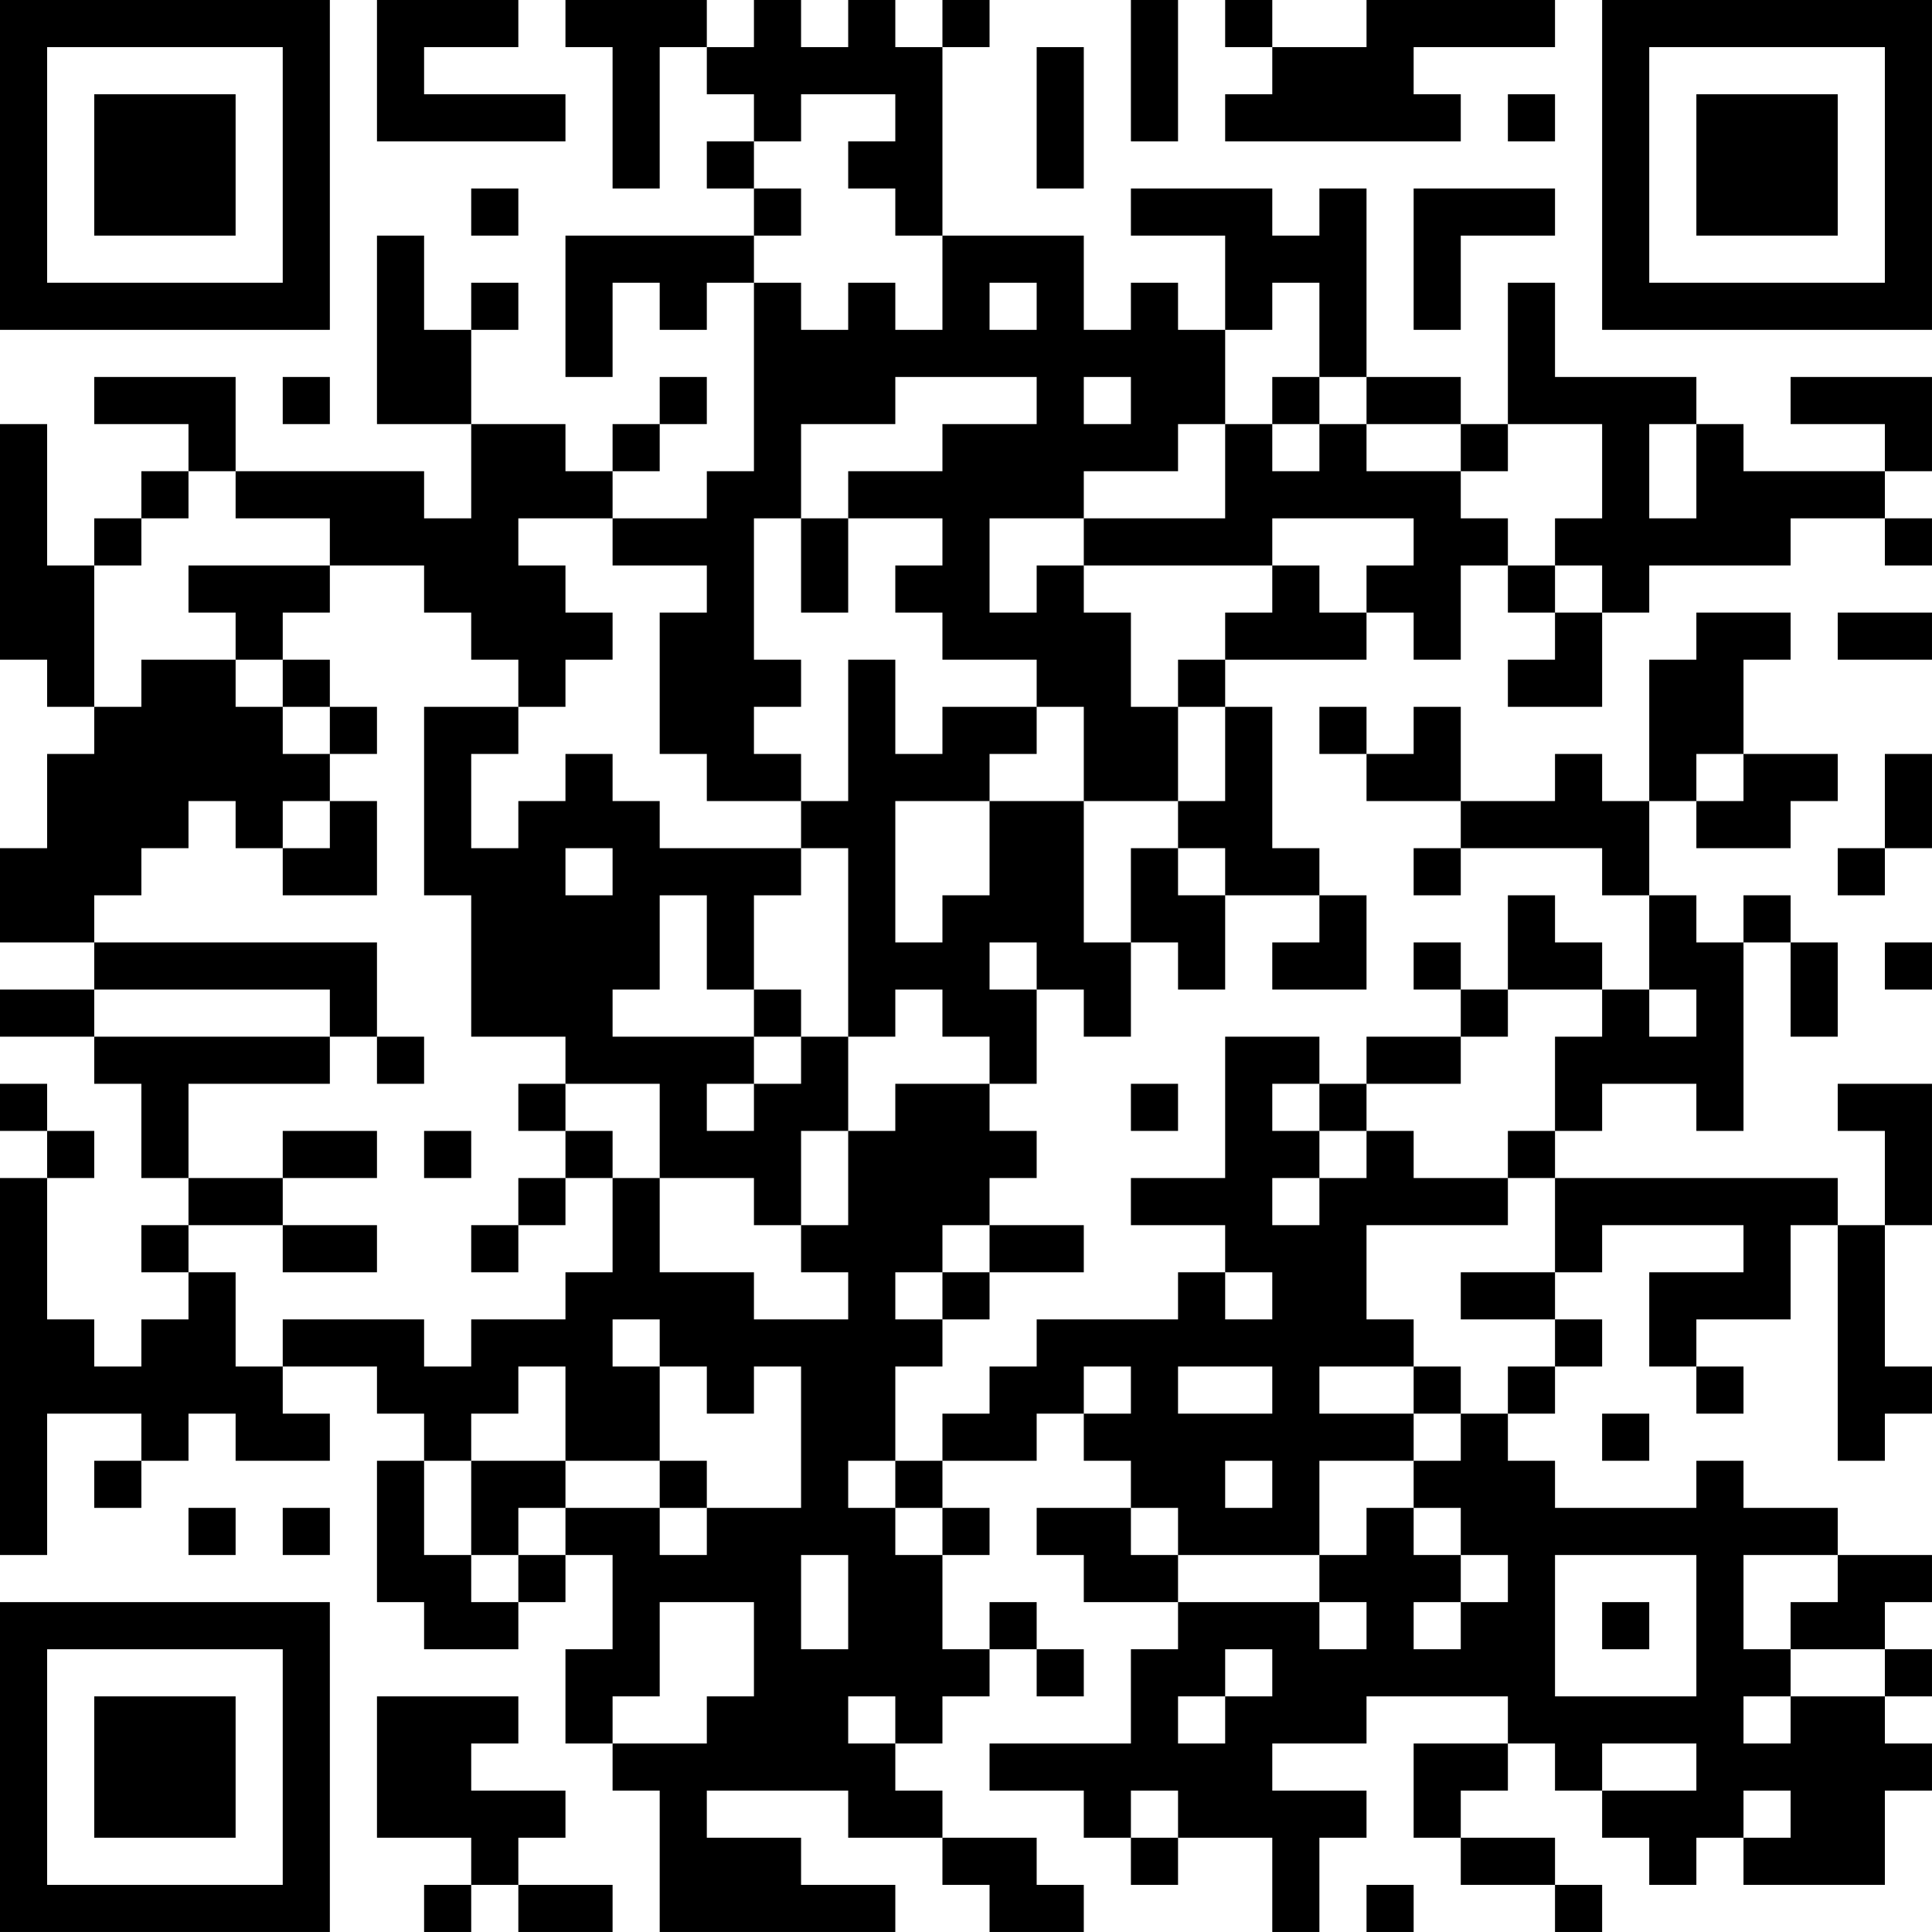 <?xml version="1.0" encoding="UTF-8"?>
<svg xmlns="http://www.w3.org/2000/svg" version="1.1" width="200" height="200" viewBox="0 0 200 200"><rect x="0" y="0" width="200" height="200" fill="#ffffff"/><g transform="scale(4.878)"><g transform="translate(0,0)"><path fill-rule="evenodd" d="M8 0L8 3L12 3L12 2L9 2L9 1L11 1L11 0ZM12 0L12 1L13 1L13 4L14 4L14 1L15 1L15 2L16 2L16 3L15 3L15 4L16 4L16 5L12 5L12 8L13 8L13 6L14 6L14 7L15 7L15 6L16 6L16 10L15 10L15 11L13 11L13 10L14 10L14 9L15 9L15 8L14 8L14 9L13 9L13 10L12 10L12 9L10 9L10 7L11 7L11 6L10 6L10 7L9 7L9 5L8 5L8 9L10 9L10 11L9 11L9 10L5 10L5 8L2 8L2 9L4 9L4 10L3 10L3 11L2 11L2 12L1 12L1 9L0 9L0 14L1 14L1 15L2 15L2 16L1 16L1 18L0 18L0 20L2 20L2 21L0 21L0 22L2 22L2 23L3 23L3 25L4 25L4 26L3 26L3 27L4 27L4 28L3 28L3 29L2 29L2 28L1 28L1 25L2 25L2 24L1 24L1 23L0 23L0 24L1 24L1 25L0 25L0 33L1 33L1 30L3 30L3 31L2 31L2 32L3 32L3 31L4 31L4 30L5 30L5 31L7 31L7 30L6 30L6 29L8 29L8 30L9 30L9 31L8 31L8 34L9 34L9 35L11 35L11 34L12 34L12 33L13 33L13 35L12 35L12 37L13 37L13 38L14 38L14 41L19 41L19 40L17 40L17 39L15 39L15 38L18 38L18 39L20 39L20 40L21 40L21 41L23 41L23 40L22 40L22 39L20 39L20 38L19 38L19 37L20 37L20 36L21 36L21 35L22 35L22 36L23 36L23 35L22 35L22 34L21 34L21 35L20 35L20 33L21 33L21 32L20 32L20 31L22 31L22 30L23 30L23 31L24 31L24 32L22 32L22 33L23 33L23 34L25 34L25 35L24 35L24 37L21 37L21 38L23 38L23 39L24 39L24 40L25 40L25 39L27 39L27 41L28 41L28 39L29 39L29 38L27 38L27 37L29 37L29 36L32 36L32 37L30 37L30 39L31 39L31 40L33 40L33 41L34 41L34 40L33 40L33 39L31 39L31 38L32 38L32 37L33 37L33 38L34 38L34 39L35 39L35 40L36 40L36 39L37 39L37 40L40 40L40 38L41 38L41 37L40 37L40 36L41 36L41 35L40 35L40 34L41 34L41 33L39 33L39 32L37 32L37 31L36 31L36 32L33 32L33 31L32 31L32 30L33 30L33 29L34 29L34 28L33 28L33 27L34 27L34 26L37 26L37 27L35 27L35 29L36 29L36 30L37 30L37 29L36 29L36 28L38 28L38 26L39 26L39 31L40 31L40 30L41 30L41 29L40 29L40 26L41 26L41 23L39 23L39 24L40 24L40 26L39 26L39 25L33 25L33 24L34 24L34 23L36 23L36 24L37 24L37 20L38 20L38 22L39 22L39 20L38 20L38 19L37 19L37 20L36 20L36 19L35 19L35 17L36 17L36 18L38 18L38 17L39 17L39 16L37 16L37 14L38 14L38 13L36 13L36 14L35 14L35 17L34 17L34 16L33 16L33 17L31 17L31 15L30 15L30 16L29 16L29 15L28 15L28 16L29 16L29 17L31 17L31 18L30 18L30 19L31 19L31 18L34 18L34 19L35 19L35 21L34 21L34 20L33 20L33 19L32 19L32 21L31 21L31 20L30 20L30 21L31 21L31 22L29 22L29 23L28 23L28 22L26 22L26 25L24 25L24 26L26 26L26 27L25 27L25 28L22 28L22 29L21 29L21 30L20 30L20 31L19 31L19 29L20 29L20 28L21 28L21 27L23 27L23 26L21 26L21 25L22 25L22 24L21 24L21 23L22 23L22 21L23 21L23 22L24 22L24 20L25 20L25 21L26 21L26 19L28 19L28 20L27 20L27 21L29 21L29 19L28 19L28 18L27 18L27 15L26 15L26 14L29 14L29 13L30 13L30 14L31 14L31 12L32 12L32 13L33 13L33 14L32 14L32 15L34 15L34 13L35 13L35 12L38 12L38 11L40 11L40 12L41 12L41 11L40 11L40 10L41 10L41 8L38 8L38 9L40 9L40 10L37 10L37 9L36 9L36 8L33 8L33 6L32 6L32 9L31 9L31 8L29 8L29 4L28 4L28 5L27 5L27 4L24 4L24 5L26 5L26 7L25 7L25 6L24 6L24 7L23 7L23 5L20 5L20 1L21 1L21 0L20 0L20 1L19 1L19 0L18 0L18 1L17 1L17 0L16 0L16 1L15 1L15 0ZM24 0L24 3L25 3L25 0ZM26 0L26 1L27 1L27 2L26 2L26 3L31 3L31 2L30 2L30 1L33 1L33 0L29 0L29 1L27 1L27 0ZM22 1L22 4L23 4L23 1ZM17 2L17 3L16 3L16 4L17 4L17 5L16 5L16 6L17 6L17 7L18 7L18 6L19 6L19 7L20 7L20 5L19 5L19 4L18 4L18 3L19 3L19 2ZM32 2L32 3L33 3L33 2ZM10 4L10 5L11 5L11 4ZM30 4L30 7L31 7L31 5L33 5L33 4ZM21 6L21 7L22 7L22 6ZM27 6L27 7L26 7L26 9L25 9L25 10L23 10L23 11L21 11L21 13L22 13L22 12L23 12L23 13L24 13L24 15L25 15L25 17L23 17L23 15L22 15L22 14L20 14L20 13L19 13L19 12L20 12L20 11L18 11L18 10L20 10L20 9L22 9L22 8L19 8L19 9L17 9L17 11L16 11L16 14L17 14L17 15L16 15L16 16L17 16L17 17L15 17L15 16L14 16L14 13L15 13L15 12L13 12L13 11L11 11L11 12L12 12L12 13L13 13L13 14L12 14L12 15L11 15L11 14L10 14L10 13L9 13L9 12L7 12L7 11L5 11L5 10L4 10L4 11L3 11L3 12L2 12L2 15L3 15L3 14L5 14L5 15L6 15L6 16L7 16L7 17L6 17L6 18L5 18L5 17L4 17L4 18L3 18L3 19L2 19L2 20L8 20L8 22L7 22L7 21L2 21L2 22L7 22L7 23L4 23L4 25L6 25L6 26L4 26L4 27L5 27L5 29L6 29L6 28L9 28L9 29L10 29L10 28L12 28L12 27L13 27L13 25L14 25L14 27L16 27L16 28L18 28L18 27L17 27L17 26L18 26L18 24L19 24L19 23L21 23L21 22L20 22L20 21L19 21L19 22L18 22L18 18L17 18L17 17L18 17L18 14L19 14L19 16L20 16L20 15L22 15L22 16L21 16L21 17L19 17L19 20L20 20L20 19L21 19L21 17L23 17L23 20L24 20L24 18L25 18L25 19L26 19L26 18L25 18L25 17L26 17L26 15L25 15L25 14L26 14L26 13L27 13L27 12L28 12L28 13L29 13L29 12L30 12L30 11L27 11L27 12L23 12L23 11L26 11L26 9L27 9L27 10L28 10L28 9L29 9L29 10L31 10L31 11L32 11L32 12L33 12L33 13L34 13L34 12L33 12L33 11L34 11L34 9L32 9L32 10L31 10L31 9L29 9L29 8L28 8L28 6ZM6 8L6 9L7 9L7 8ZM23 8L23 9L24 9L24 8ZM27 8L27 9L28 9L28 8ZM35 9L35 11L36 11L36 9ZM17 11L17 13L18 13L18 11ZM4 12L4 13L5 13L5 14L6 14L6 15L7 15L7 16L8 16L8 15L7 15L7 14L6 14L6 13L7 13L7 12ZM39 13L39 14L41 14L41 13ZM9 15L9 19L10 19L10 22L12 22L12 23L11 23L11 24L12 24L12 25L11 25L11 26L10 26L10 27L11 27L11 26L12 26L12 25L13 25L13 24L12 24L12 23L14 23L14 25L16 25L16 26L17 26L17 24L18 24L18 22L17 22L17 21L16 21L16 19L17 19L17 18L14 18L14 17L13 17L13 16L12 16L12 17L11 17L11 18L10 18L10 16L11 16L11 15ZM36 16L36 17L37 17L37 16ZM40 16L40 18L39 18L39 19L40 19L40 18L41 18L41 16ZM7 17L7 18L6 18L6 19L8 19L8 17ZM12 18L12 19L13 19L13 18ZM14 19L14 21L13 21L13 22L16 22L16 23L15 23L15 24L16 24L16 23L17 23L17 22L16 22L16 21L15 21L15 19ZM21 20L21 21L22 21L22 20ZM40 20L40 21L41 21L41 20ZM32 21L32 22L31 22L31 23L29 23L29 24L28 24L28 23L27 23L27 24L28 24L28 25L27 25L27 26L28 26L28 25L29 25L29 24L30 24L30 25L32 25L32 26L29 26L29 28L30 28L30 29L28 29L28 30L30 30L30 31L28 31L28 33L25 33L25 32L24 32L24 33L25 33L25 34L28 34L28 35L29 35L29 34L28 34L28 33L29 33L29 32L30 32L30 33L31 33L31 34L30 34L30 35L31 35L31 34L32 34L32 33L31 33L31 32L30 32L30 31L31 31L31 30L32 30L32 29L33 29L33 28L31 28L31 27L33 27L33 25L32 25L32 24L33 24L33 22L34 22L34 21ZM35 21L35 22L36 22L36 21ZM8 22L8 23L9 23L9 22ZM24 23L24 24L25 24L25 23ZM6 24L6 25L8 25L8 24ZM9 24L9 25L10 25L10 24ZM6 26L6 27L8 27L8 26ZM20 26L20 27L19 27L19 28L20 28L20 27L21 27L21 26ZM26 27L26 28L27 28L27 27ZM13 28L13 29L14 29L14 31L12 31L12 29L11 29L11 30L10 30L10 31L9 31L9 33L10 33L10 34L11 34L11 33L12 33L12 32L14 32L14 33L15 33L15 32L17 32L17 29L16 29L16 30L15 30L15 29L14 29L14 28ZM23 29L23 30L24 30L24 29ZM25 29L25 30L27 30L27 29ZM30 29L30 30L31 30L31 29ZM34 30L34 31L35 31L35 30ZM10 31L10 33L11 33L11 32L12 32L12 31ZM14 31L14 32L15 32L15 31ZM18 31L18 32L19 32L19 33L20 33L20 32L19 32L19 31ZM26 31L26 32L27 32L27 31ZM4 32L4 33L5 33L5 32ZM6 32L6 33L7 33L7 32ZM17 33L17 35L18 35L18 33ZM33 33L33 36L36 36L36 33ZM37 33L37 35L38 35L38 36L37 36L37 37L38 37L38 36L40 36L40 35L38 35L38 34L39 34L39 33ZM14 34L14 36L13 36L13 37L15 37L15 36L16 36L16 34ZM34 34L34 35L35 35L35 34ZM26 35L26 36L25 36L25 37L26 37L26 36L27 36L27 35ZM8 36L8 39L10 39L10 40L9 40L9 41L10 41L10 40L11 40L11 41L13 41L13 40L11 40L11 39L12 39L12 38L10 38L10 37L11 37L11 36ZM18 36L18 37L19 37L19 36ZM34 37L34 38L36 38L36 37ZM24 38L24 39L25 39L25 38ZM37 38L37 39L38 39L38 38ZM29 40L29 41L30 41L30 40ZM0 0L0 7L7 7L7 0ZM1 1L1 6L6 6L6 1ZM2 2L2 5L5 5L5 2ZM34 0L34 7L41 7L41 0ZM35 1L35 6L40 6L40 1ZM36 2L36 5L39 5L39 2ZM0 34L0 41L7 41L7 34ZM1 35L1 40L6 40L6 35ZM2 36L2 39L5 39L5 36Z" fill="#000000"/></g></g></svg>
